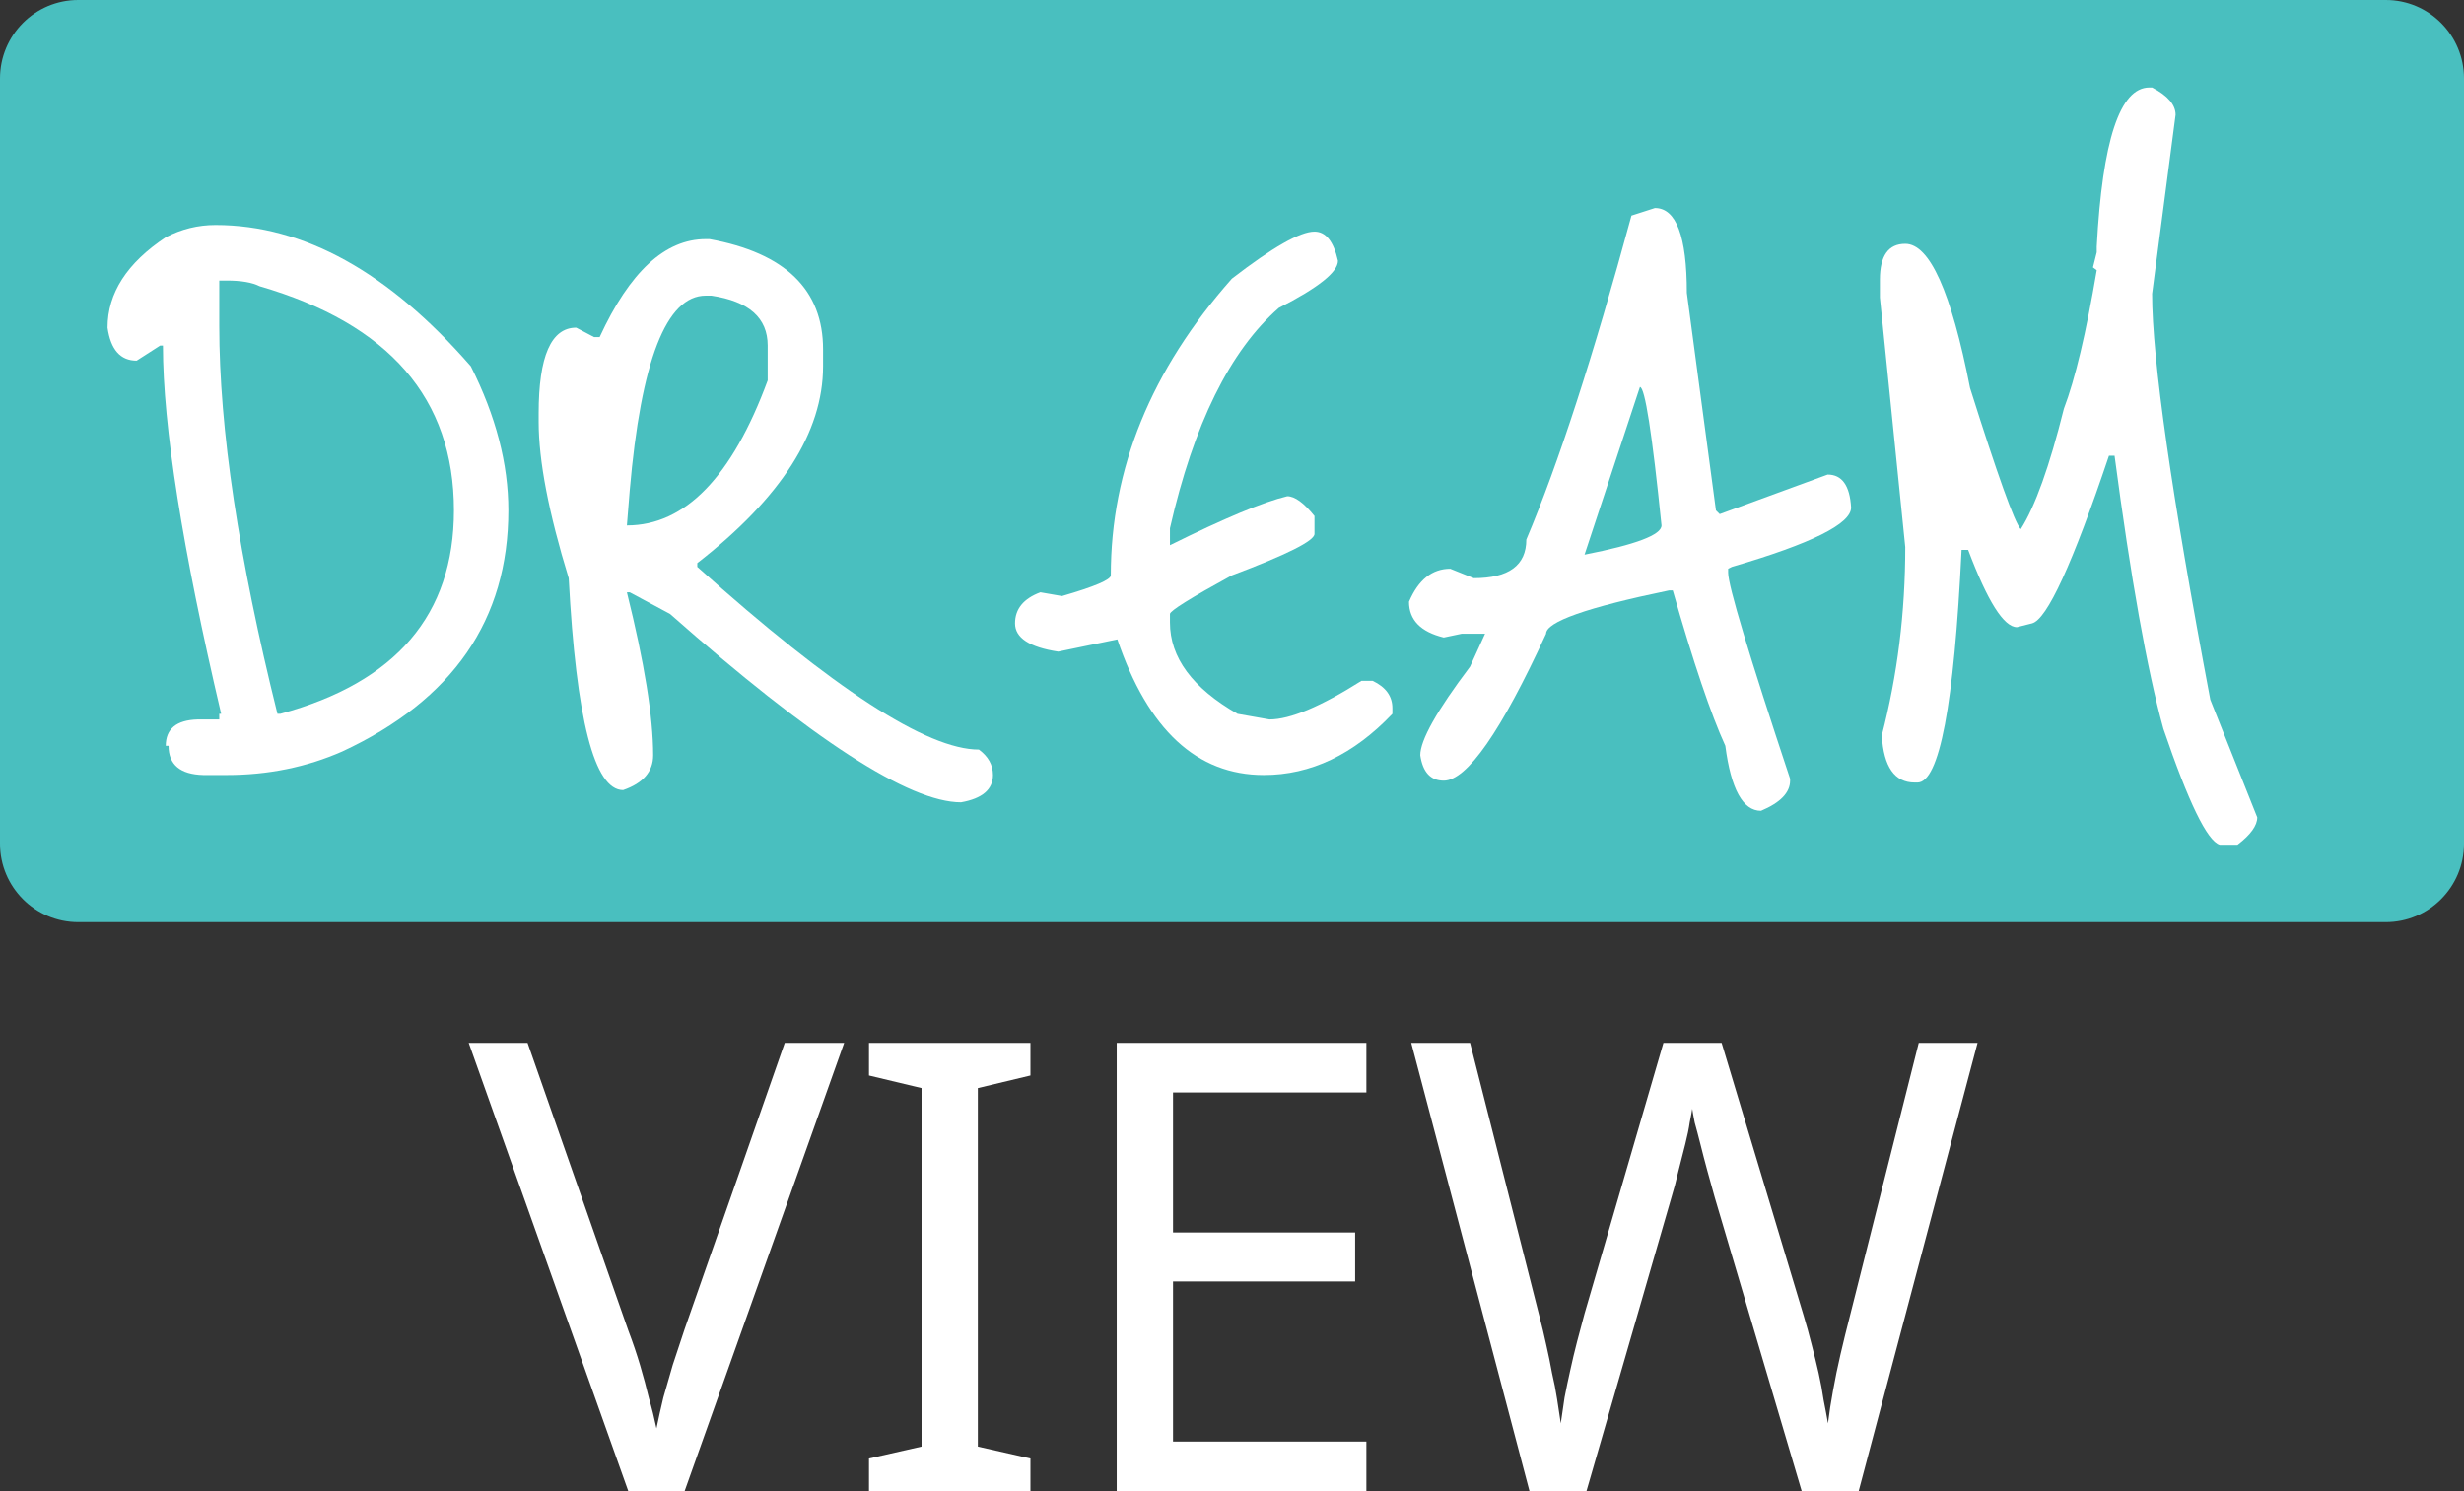 <svg width="76" height="46" viewBox="0 0 76 46" fill="none" xmlns="http://www.w3.org/2000/svg">
<rect x="0" y="0" width="76" height="46" fill="#333333" stroke="none"/>
<path d="M0 2.421C0 1.084 1.08 0 2.413 0H73.587C74.92 0 76 1.084 76 2.421V26.026C76 27.363 74.92 28.447 73.587 28.447H2.413C1.08 28.447 0 27.363 0 26.026V2.421Z" fill="#49BFBF"/>
<path d="M6.647 6.941C9.369 6.941 11.993 8.394 14.522 11.299C15.294 12.829 15.68 14.311 15.68 15.744C15.68 19.114 13.972 21.593 10.556 23.182C9.455 23.666 8.268 23.908 6.994 23.908H6.271C5.556 23.889 5.199 23.588 5.199 23.007H5.113C5.113 22.484 5.441 22.213 6.097 22.194H6.763V22.02H6.821C5.624 16.926 5.026 13.139 5.026 10.66H4.939L4.215 11.125C3.713 11.125 3.414 10.786 3.317 10.108C3.317 9.043 3.916 8.113 5.113 7.319C5.595 7.067 6.107 6.941 6.647 6.941ZM6.994 8.655H6.763V10.05C6.763 13.226 7.361 17.216 8.558 22.02H8.645C12.216 21.051 14.001 18.959 14.001 15.744C14.001 12.296 12.003 9.992 8.008 8.83C7.776 8.713 7.438 8.655 6.994 8.655Z" fill="white"/>
<path d="M21.768 7.377H21.884C24.219 7.803 25.387 8.936 25.387 10.776V11.299C25.387 13.333 24.094 15.357 21.507 17.371V17.487C25.696 21.245 28.591 23.123 30.193 23.123C30.483 23.337 30.627 23.598 30.627 23.908C30.627 24.353 30.299 24.634 29.643 24.75C28.041 24.75 25.049 22.814 20.668 18.94L19.423 18.272H19.336C19.876 20.441 20.146 22.116 20.146 23.298C20.146 23.801 19.838 24.16 19.22 24.373C18.332 24.373 17.772 22.194 17.541 17.836C16.923 15.822 16.614 14.214 16.614 13.013V12.752C16.614 10.989 17 10.108 17.772 10.108L18.323 10.398H18.496C19.423 8.384 20.513 7.377 21.768 7.377ZM19.423 15.134L19.336 16.209C21.131 16.209 22.578 14.718 23.679 11.735V10.66C23.679 9.808 23.1 9.294 21.942 9.12H21.768C20.552 9.12 19.77 11.125 19.423 15.134Z" fill="white"/>
<path d="M40.544 7.145C40.892 7.145 41.133 7.445 41.268 8.045C41.268 8.394 40.66 8.878 39.444 9.498C37.939 10.815 36.819 13.081 36.086 16.296V16.819C37.765 15.986 38.971 15.483 39.705 15.308C39.936 15.308 40.216 15.512 40.544 15.918V16.47C40.544 16.683 39.695 17.11 37.996 17.749C36.723 18.446 36.086 18.843 36.086 18.94V19.201C36.086 20.286 36.781 21.225 38.17 22.02L39.155 22.194C39.792 22.194 40.737 21.797 41.992 21.003H42.339C42.745 21.196 42.947 21.477 42.947 21.845V22.02C41.751 23.278 40.428 23.908 38.981 23.908C36.916 23.908 35.41 22.513 34.464 19.724L32.64 20.102C31.753 19.966 31.308 19.676 31.308 19.23C31.308 18.785 31.569 18.465 32.09 18.272L32.756 18.388C33.76 18.097 34.262 17.884 34.262 17.749C34.262 14.456 35.507 11.406 37.996 8.597C39.251 7.629 40.1 7.145 40.544 7.145Z" fill="white"/>
<path d="M50.321 6.651L51.045 6.418C51.701 6.418 52.029 7.29 52.029 9.033L52.927 15.744L53.043 15.86L56.372 14.64C56.816 14.64 57.057 14.979 57.096 15.657C57.096 16.16 55.87 16.771 53.419 17.487L53.303 17.545V17.662C53.303 18.068 53.94 20.189 55.214 24.024V24.082C55.214 24.45 54.915 24.76 54.317 25.012C53.757 25.012 53.39 24.344 53.216 23.007C52.773 22.039 52.232 20.441 51.595 18.214H51.479C48.951 18.736 47.687 19.182 47.687 19.55C46.297 22.572 45.245 24.082 44.531 24.082C44.125 24.082 43.884 23.821 43.807 23.298C43.807 22.833 44.318 21.923 45.341 20.567L45.805 19.55H45.081L44.531 19.666C43.817 19.492 43.459 19.124 43.459 18.562C43.749 17.884 44.174 17.545 44.733 17.545L45.457 17.836C46.538 17.836 47.078 17.439 47.078 16.645C48.063 14.32 49.144 10.989 50.321 6.651ZM50.582 11.938L48.874 17.11C50.456 16.8 51.248 16.5 51.248 16.209C50.958 13.362 50.736 11.938 50.582 11.938Z" fill="white"/>
<path d="M66.294 2.699H66.38C66.863 2.951 67.104 3.232 67.104 3.542L66.38 9.062C66.38 11.076 66.979 15.25 68.175 21.584L69.623 25.215C69.623 25.467 69.421 25.748 69.015 26.058H68.465C68.079 25.942 67.5 24.75 66.728 22.484C66.226 20.664 65.724 17.855 65.222 14.059H65.049C63.929 17.39 63.138 19.114 62.675 19.23L62.211 19.347C61.806 19.347 61.304 18.552 60.706 16.964H60.503C60.272 21.748 59.818 24.14 59.142 24.14H59.056C58.438 24.14 58.1 23.656 58.042 22.688C58.525 20.828 58.766 18.892 58.766 16.877L57.984 9.178V8.626C57.984 7.89 58.245 7.522 58.766 7.522C59.519 7.522 60.185 9.004 60.764 11.967C61.613 14.659 62.134 16.112 62.327 16.325C62.771 15.628 63.215 14.388 63.659 12.606C64.006 11.696 64.344 10.273 64.672 8.336L64.556 8.249L64.672 7.784V7.609C64.846 4.336 65.386 2.699 66.294 2.699Z" fill="white"/>
<path d="M26.038 32.171L21.116 46H19.379L14.457 32.171H16.272L19.379 41.042C19.521 41.416 19.643 41.778 19.746 42.126C19.849 42.475 19.939 42.811 20.016 43.133C20.106 43.443 20.183 43.753 20.248 44.063C20.312 43.753 20.383 43.437 20.46 43.114C20.55 42.791 20.647 42.456 20.75 42.107C20.866 41.758 20.988 41.39 21.116 41.003L24.205 32.171H26.038Z" fill="white"/>
<path d="M31.783 46H26.803V44.993L28.424 44.625V33.566L26.803 33.178V32.171H31.783V33.178L30.161 33.566V44.625L31.783 44.993V46Z" fill="white"/>
<path d="M42.145 46H34.444V32.171H42.145V33.701H36.181V38.02H41.798V39.531H36.181V44.47H42.145V46Z" fill="white"/>
<path d="M60.996 32.171L57.329 46H55.572L52.889 36.936C52.812 36.664 52.735 36.387 52.658 36.103C52.581 35.819 52.51 35.547 52.446 35.289C52.381 35.031 52.323 34.812 52.272 34.631C52.233 34.437 52.208 34.295 52.195 34.205C52.182 34.295 52.156 34.437 52.117 34.631C52.092 34.812 52.047 35.031 51.982 35.289C51.918 35.547 51.847 35.825 51.77 36.122C51.706 36.406 51.629 36.697 51.538 36.994L48.933 46H47.176L43.528 32.171H45.343L47.485 40.616C47.562 40.913 47.633 41.209 47.697 41.507C47.762 41.791 47.82 42.075 47.871 42.359C47.935 42.63 47.987 42.895 48.026 43.153C48.064 43.411 48.103 43.663 48.141 43.908C48.18 43.65 48.218 43.385 48.257 43.114C48.309 42.843 48.367 42.565 48.431 42.281C48.495 41.984 48.566 41.687 48.643 41.39C48.72 41.093 48.798 40.803 48.875 40.519L51.307 32.171H53.102L55.63 40.577C55.72 40.874 55.804 41.177 55.881 41.487C55.959 41.784 56.029 42.075 56.094 42.359C56.158 42.643 56.209 42.92 56.248 43.192C56.3 43.45 56.344 43.689 56.383 43.908C56.422 43.585 56.473 43.25 56.538 42.901C56.602 42.539 56.679 42.165 56.769 41.778C56.859 41.39 56.956 40.996 57.059 40.596L59.182 32.171H60.996Z" fill="white"/>
</svg>
